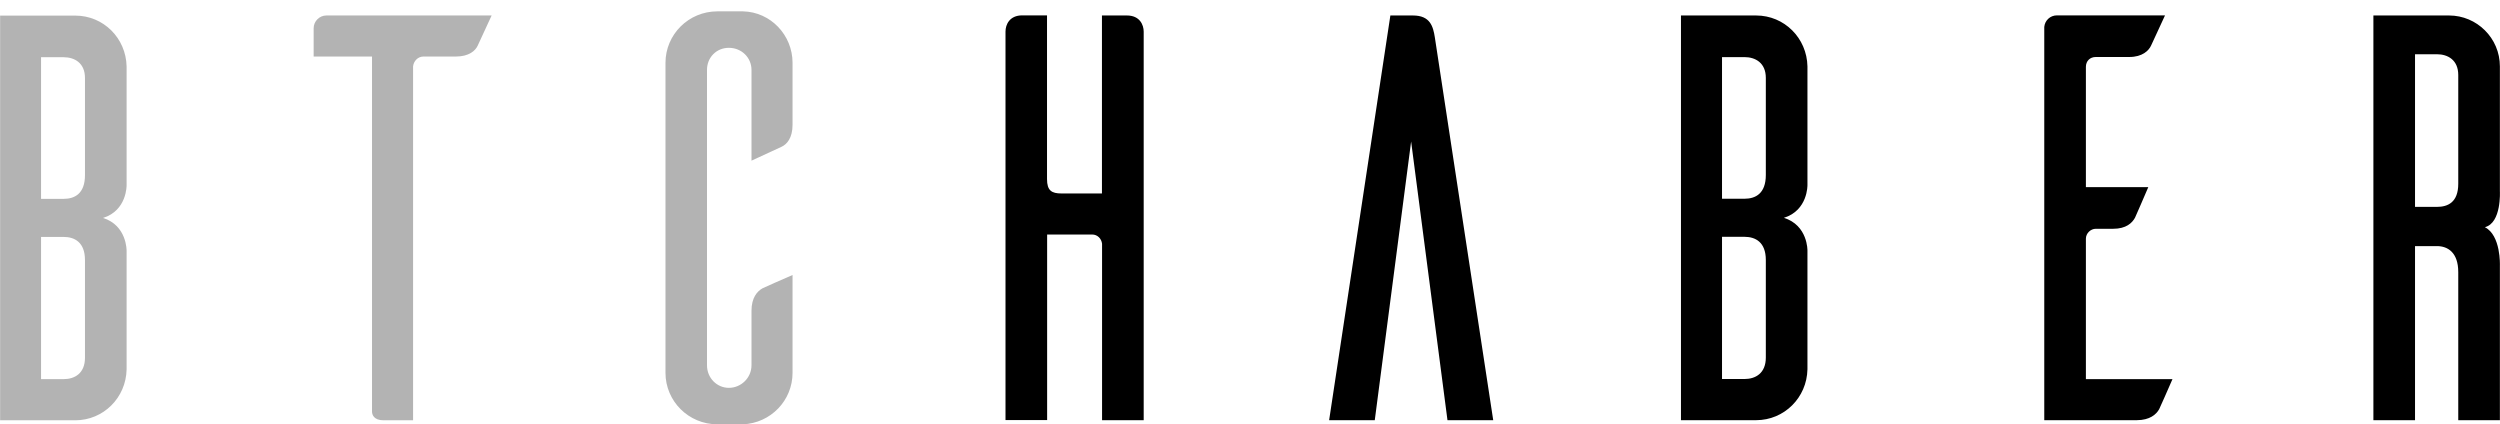<?xml version="1.0" encoding="UTF-8"?>
<svg width="218px" height="37px" viewBox="0 0 218 37" version="1.1" xmlns="http://www.w3.org/2000/svg" xmlns:xlink="http://www.w3.org/1999/xlink">
    <title>btchaber</title>
    <g id="Page-1" stroke="none" stroke-width="1" fill="none" fill-rule="evenodd">
        <g id="Artboard" transform="translate(-671, -391)" fill-rule="nonzero">
            <g id="Group-4" transform="translate(671.01, 391.99)">
                <path d="M8.96,18.01 C11.07,18.66 11.03,20.88 11.03,20.88 L11.03,31.22 C10.98,33.69 9.01,35.66 6.55,35.66 L0,35.66 L0,0.37 L6.55,0.37 C9.02,0.37 10.98,2.34 11.03,4.81 L11.03,15.15 C11.03,15.15 11.08,17.37 8.96,18.02 L8.96,18.01 Z M7.4,14.28 L7.4,5.81 C7.4,4.5 6.49,4 5.54,4 L3.57,4 L3.57,16.35 L5.54,16.35 C6.5,16.35 7.4,15.9 7.4,14.28 Z M7.4,30.21 L7.4,21.69 C7.4,20.13 6.49,19.67 5.54,19.67 L3.57,19.67 L3.57,32.07 L5.54,32.07 C6.5,32.07 7.4,31.57 7.4,30.2 L7.4,30.21 Z M42.86,0.36 L41.65,2.98 C41.45,3.43 40.89,3.94 39.74,3.94 L36.92,3.94 C36.42,3.94 36.06,4.34 36.01,4.8 L36.01,35.66 L33.44,35.66 C32.58,35.66 32.43,35.16 32.43,34.9 L32.43,3.94 L27.34,3.94 L27.34,1.47 C27.34,0.87 27.84,0.36 28.45,0.36 L42.86,0.36 Z M69.1,31.52 C69.1,33.94 67.19,35.91 64.77,36.01 L62.55,36.01 C60.03,36.01 58.02,33.99 58.02,31.52 L58.02,4.49 C58.02,2.02 60.03,0 62.55,0 L64.77,0 C67.19,0.05 69.1,2.07 69.1,4.49 L69.1,9.89 C69.1,11.05 68.6,11.6 68.14,11.81 L65.52,13.02 L65.52,5.1 C65.52,4.04 64.66,3.18 63.55,3.18 C62.44,3.18 61.64,4.04 61.64,5.1 L61.64,30.86 C61.64,31.97 62.5,32.83 63.55,32.83 C64.6,32.83 65.52,31.97 65.52,30.86 L65.52,26.12 C65.52,24.96 66.02,24.41 66.48,24.15 C66.78,24 68.19,23.39 69.1,22.99 L69.1,31.52 Z" id="Shape" fill="#B3B3B3"></path>
                <path d="M96.09,0.36 L98.26,0.36 C99.37,0.36 99.72,1.17 99.72,1.77 L99.72,35.65 L96.09,35.65 L96.09,20.27 C96.04,19.82 95.69,19.46 95.23,19.46 L91.3,19.46 L91.3,35.64 L87.67,35.64 L87.67,1.76 C87.67,1.16 88.02,0.35 89.13,0.35 L91.29,0.35 L91.29,14.62 C91.29,15.63 91.69,15.88 92.55,15.88 L96.08,15.88 L96.08,0.35 L96.09,0.36 Z M130.19,35.65 L126.21,35.65 L123.04,11.35 L119.87,35.65 L115.89,35.65 L121.23,0.36 L123.2,0.36 C124.71,0.36 124.96,1.32 125.11,2.28 L130.2,35.66 L130.19,35.65 Z M155.53,18 C157.65,18.65 157.6,20.87 157.6,20.87 L157.6,31.21 C157.55,33.68 155.58,35.65 153.12,35.65 L146.57,35.65 L146.57,0.36 L153.12,0.36 C155.59,0.36 157.55,2.33 157.6,4.8 L157.6,15.14 C157.6,15.14 157.65,17.36 155.53,18.01 L155.53,18 Z M153.97,14.27 L153.97,5.8 C153.97,4.49 153.06,3.99 152.11,3.99 L150.15,3.99 L150.15,16.34 L152.11,16.34 C153.07,16.34 153.97,15.89 153.97,14.27 Z M153.97,30.2 L153.97,21.68 C153.97,20.12 153.06,19.66 152.11,19.66 L150.15,19.66 L150.15,32.06 L152.11,32.06 C153.07,32.06 153.97,31.56 153.97,30.19 L153.97,30.2 Z M181.87,32.07 L189.43,32.07 C189.03,32.98 188.42,34.39 188.27,34.69 C188.02,35.14 187.46,35.65 186.31,35.65 L178.25,35.65 L178.25,1.36 C178.3,0.81 178.75,0.35 179.36,0.35 L188.78,0.35 L187.57,2.97 C187.37,3.42 186.81,3.98 185.66,3.98 L182.74,3.98 C182.24,3.98 181.88,4.33 181.88,4.84 L181.88,15.33 L187.32,15.33 C186.92,16.24 186.31,17.7 186.16,18 C185.91,18.45 185.4,18.96 184.25,18.96 L182.74,18.96 C182.29,18.96 181.88,19.36 181.88,19.82 L181.88,32.07 L181.87,32.07 Z M217.98,35.65 L214.35,35.65 L214.35,22.74 C214.35,21.03 213.44,20.47 212.49,20.47 L210.58,20.47 L210.58,35.65 L206.95,35.65 L206.95,0.36 L213.55,0.36 C215.97,0.36 217.98,2.33 217.98,4.8 L217.98,15.69 C217.98,15.69 218.13,18.46 216.67,18.82 C218.08,19.53 217.98,22.15 217.98,22.15 L217.98,35.66 L217.98,35.65 Z M210.58,17.05 L212.49,17.05 C213.45,17.05 214.35,16.65 214.35,15.03 L214.35,5.55 C214.35,4.24 213.44,3.74 212.49,3.74 L210.58,3.74 L210.58,17.05 Z" id="Shape" fill="#000000"></path>
            </g>
        </g>
    </g>
</svg>